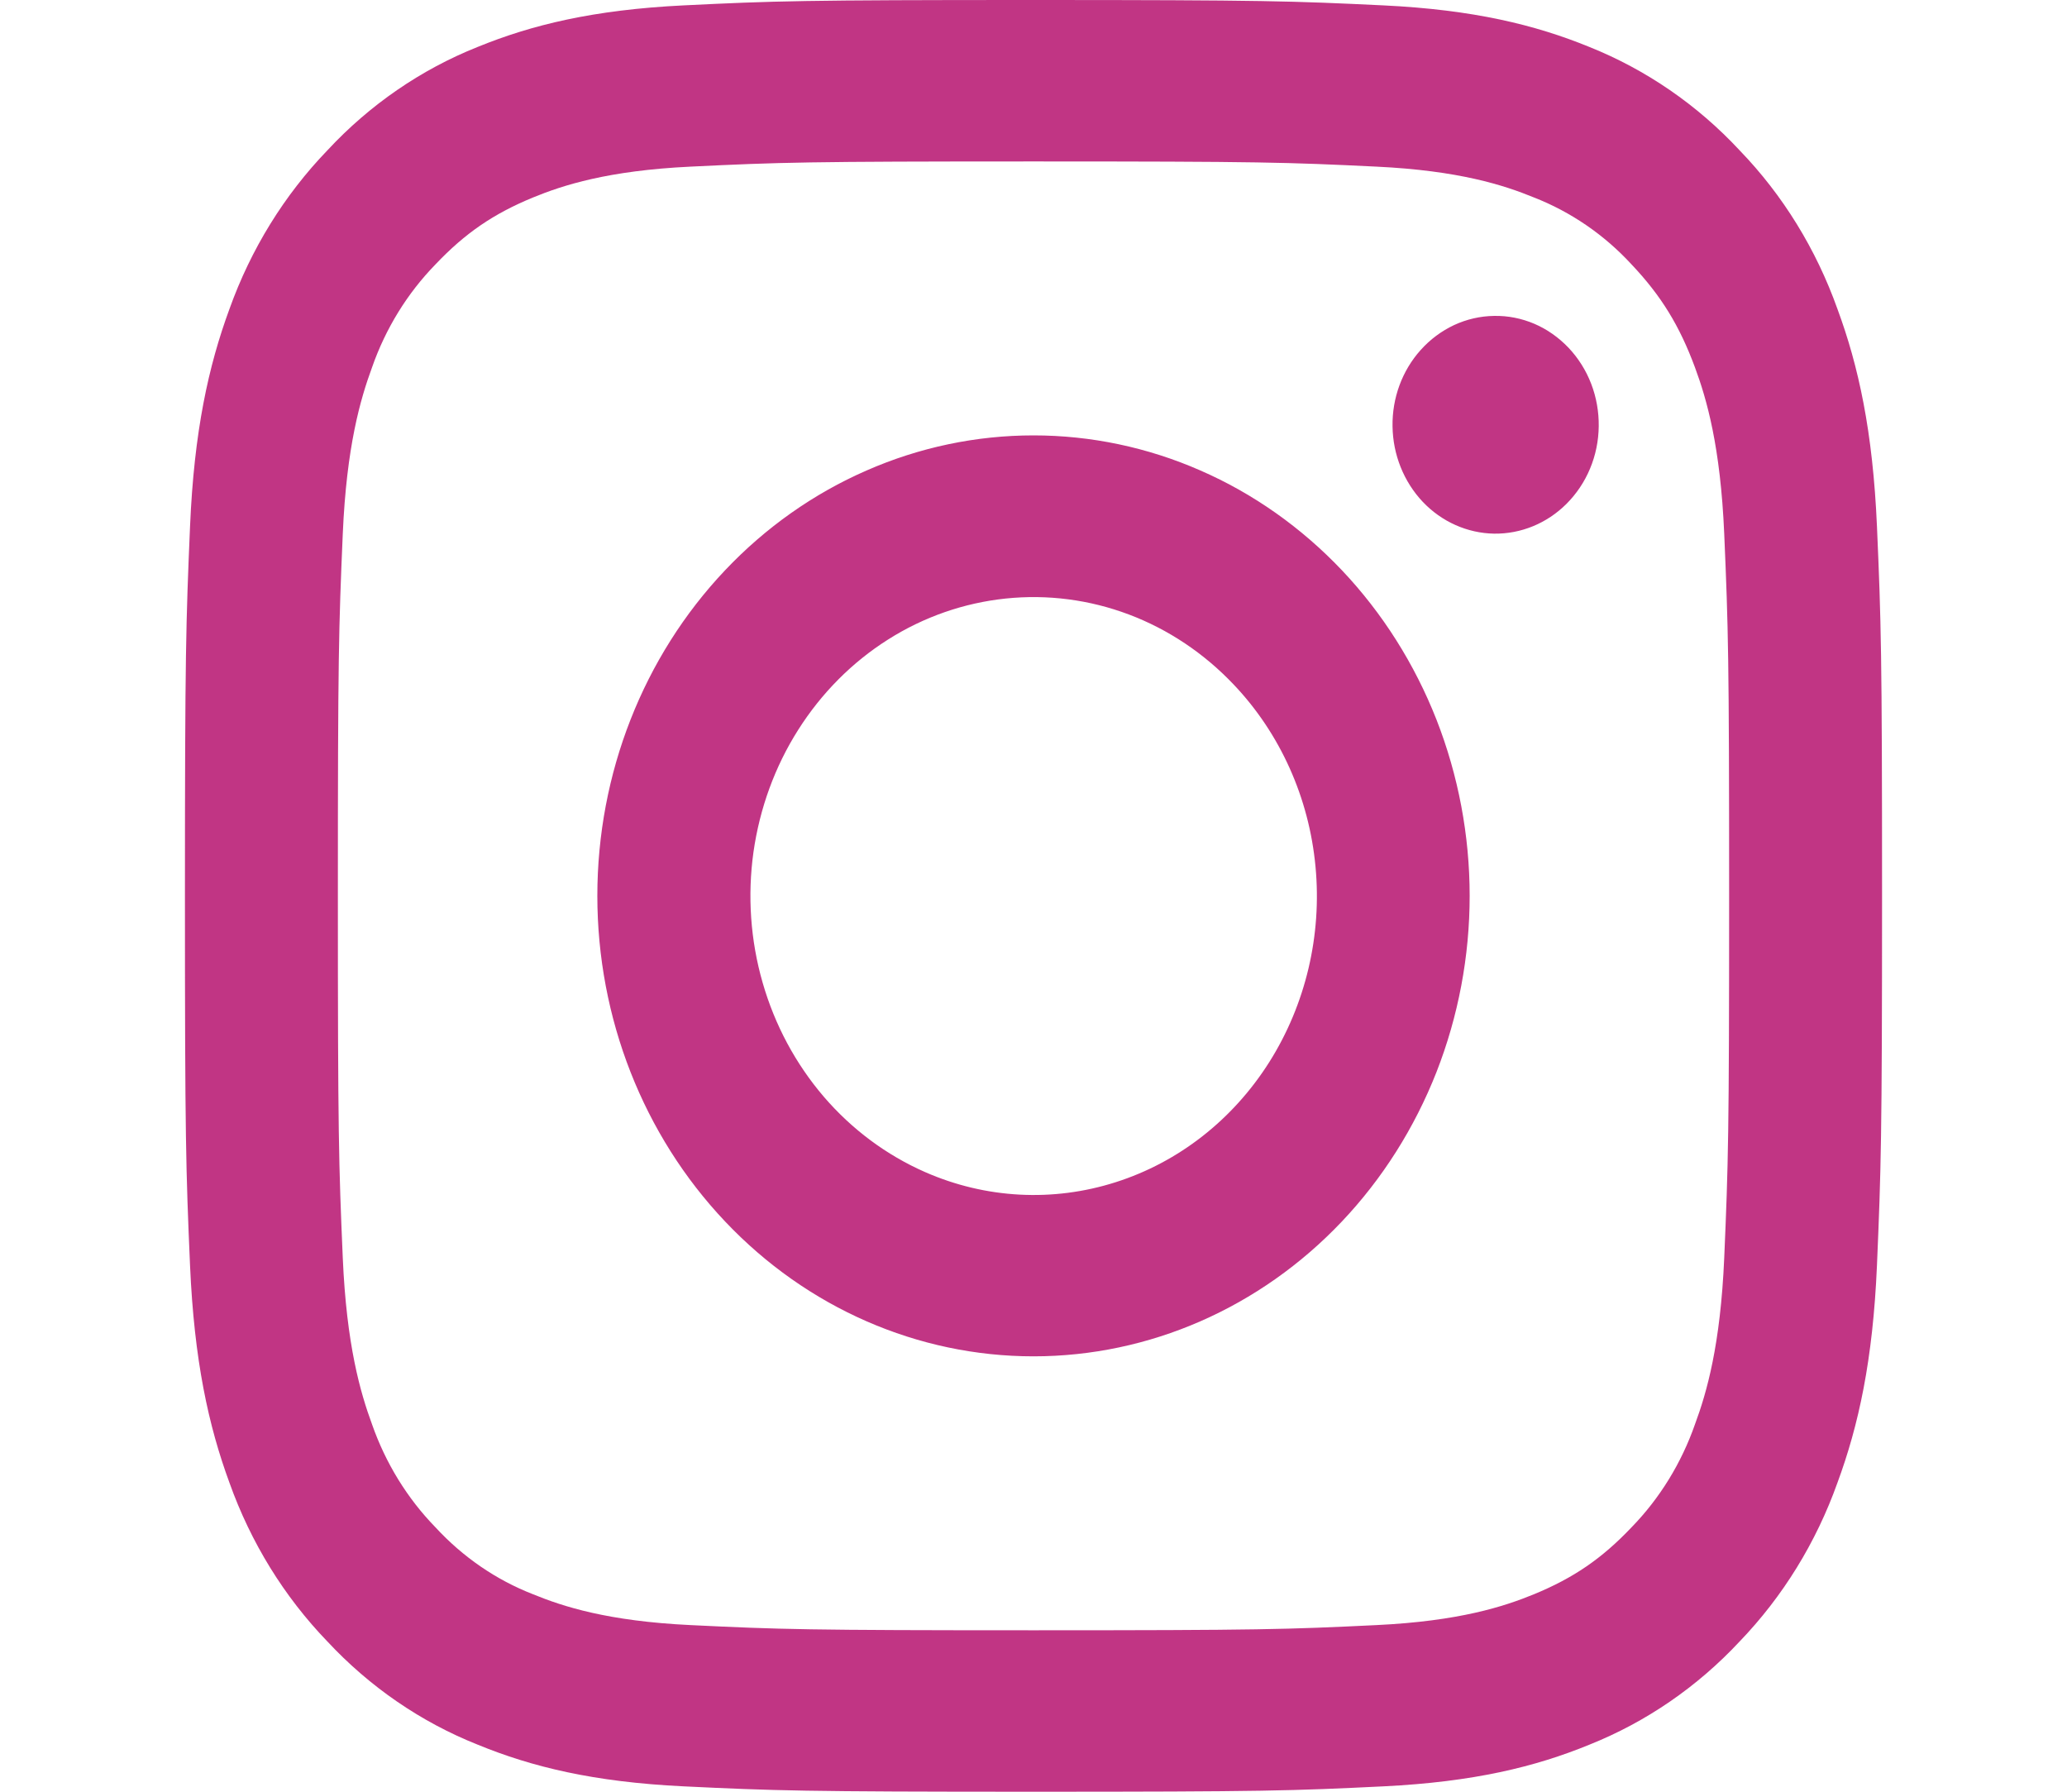 <svg width="15" height="13" viewBox="0 0 18 19" fill="none" xmlns="http://www.w3.org/2000/svg">
<path fill-rule="evenodd" clip-rule="evenodd" d="M5.29 0.057C6.249 0.01 6.555 0 9 0C11.445 0 11.751 0.011 12.71 0.057C13.668 0.103 14.323 0.264 14.896 0.498C15.495 0.738 16.04 1.111 16.49 1.595C16.948 2.069 17.301 2.643 17.527 3.277C17.75 3.881 17.902 4.572 17.946 5.583C17.99 6.597 18 6.92 18 9.5C18 12.081 17.989 12.403 17.946 13.417C17.903 14.427 17.75 15.118 17.527 15.723C17.301 16.357 16.947 16.931 16.49 17.406C16.04 17.889 15.495 18.262 14.896 18.501C14.323 18.736 13.668 18.896 12.711 18.943C11.751 18.99 11.445 19 9 19C6.555 19 6.249 18.989 5.29 18.943C4.332 18.897 3.678 18.736 3.105 18.501C2.504 18.262 1.96 17.889 1.51 17.406C1.052 16.931 0.698 16.357 0.472 15.723C0.25 15.119 0.098 14.428 0.054 13.418C0.01 12.403 0 12.08 0 9.5C0 6.919 0.011 6.596 0.054 5.584C0.097 4.572 0.25 3.881 0.472 3.277C0.699 2.643 1.053 2.069 1.511 1.594C1.96 1.111 2.504 0.737 3.104 0.498C3.677 0.264 4.331 0.104 5.289 0.057H5.29ZM12.637 1.767C11.688 1.721 11.403 1.712 9 1.712C6.597 1.712 6.312 1.721 5.363 1.767C4.485 1.809 4.009 1.964 3.692 2.094C3.272 2.267 2.972 2.472 2.657 2.804C2.358 3.111 2.128 3.484 1.984 3.897C1.861 4.232 1.714 4.734 1.674 5.661C1.631 6.663 1.622 6.963 1.622 9.5C1.622 12.037 1.631 12.337 1.674 13.339C1.714 14.265 1.861 14.768 1.984 15.103C2.128 15.515 2.358 15.889 2.657 16.196C2.947 16.511 3.301 16.754 3.692 16.906C4.009 17.036 4.485 17.191 5.363 17.233C6.312 17.279 6.596 17.288 9 17.288C11.404 17.288 11.688 17.279 12.637 17.233C13.515 17.191 13.991 17.036 14.308 16.906C14.728 16.733 15.028 16.528 15.343 16.196C15.642 15.889 15.872 15.515 16.016 15.103C16.14 14.768 16.286 14.265 16.326 13.339C16.369 12.337 16.378 12.037 16.378 9.5C16.378 6.963 16.369 6.663 16.326 5.661C16.286 4.734 16.14 4.232 16.016 3.897C15.852 3.454 15.658 3.137 15.343 2.804C15.053 2.489 14.699 2.247 14.308 2.094C13.991 1.964 13.515 1.809 12.637 1.767ZM7.85 12.429C8.492 12.711 9.207 12.749 9.873 12.536C10.539 12.324 11.114 11.874 11.5 11.264C11.886 10.653 12.06 9.92 11.991 9.19C11.923 8.46 11.616 7.777 11.123 7.259C10.809 6.928 10.43 6.674 10.011 6.516C9.594 6.359 9.148 6.301 8.706 6.347C8.264 6.393 7.837 6.541 7.457 6.782C7.076 7.023 6.751 7.35 6.504 7.74C6.257 8.129 6.096 8.572 6.03 9.035C5.965 9.499 5.998 9.972 6.127 10.42C6.256 10.869 6.477 11.281 6.775 11.629C7.073 11.976 7.44 12.249 7.85 12.429ZM5.729 6.047C6.158 5.594 6.668 5.234 7.23 4.989C7.791 4.743 8.393 4.617 9 4.617C9.607 4.617 10.209 4.743 10.77 4.989C11.332 5.234 11.841 5.594 12.271 6.047C12.701 6.501 13.041 7.039 13.274 7.631C13.506 8.224 13.626 8.859 13.626 9.5C13.626 10.141 13.506 10.776 13.274 11.369C13.041 11.961 12.701 12.499 12.271 12.953C11.403 13.869 10.227 14.383 9 14.383C7.773 14.383 6.596 13.869 5.729 12.953C4.861 12.037 4.374 10.795 4.374 9.5C4.374 8.205 4.861 6.963 5.729 6.047ZM14.652 5.344C14.758 5.238 14.844 5.111 14.903 4.969C14.962 4.828 14.993 4.676 14.995 4.521C14.997 4.367 14.97 4.213 14.915 4.07C14.86 3.927 14.778 3.797 14.675 3.688C14.571 3.579 14.448 3.492 14.313 3.434C14.177 3.376 14.032 3.347 13.885 3.35C13.739 3.352 13.595 3.385 13.461 3.447C13.327 3.51 13.206 3.6 13.106 3.712C12.91 3.93 12.803 4.221 12.808 4.521C12.812 4.821 12.927 5.108 13.128 5.321C13.329 5.533 13.601 5.654 13.885 5.659C14.17 5.663 14.445 5.55 14.652 5.344Z" fill="#c13584"/>
</svg>
